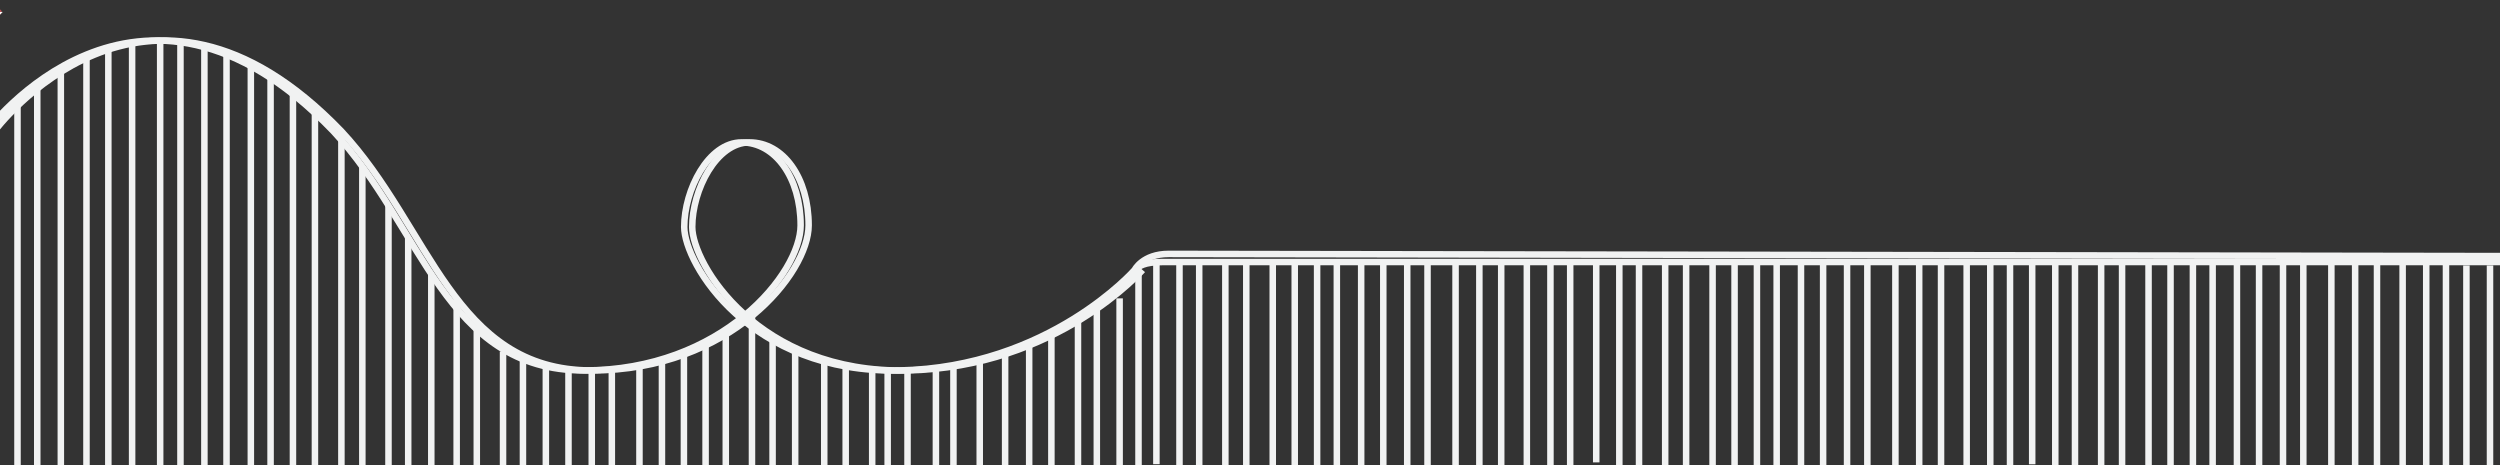 <?xml version="1.0" encoding="utf-8"?>
<!-- Generator: Adobe Illustrator 16.0.0, SVG Export Plug-In . SVG Version: 6.00 Build 0)  -->
<!DOCTYPE svg PUBLIC "-//W3C//DTD SVG 1.1//EN" "http://www.w3.org/Graphics/SVG/1.1/DTD/svg11.dtd">
<svg version="1.1" id="Layer_1" xmlns="http://www.w3.org/2000/svg" xmlns:xlink="http://www.w3.org/1999/xlink" x="0px" y="0px"
	 width="768px" height="143px" viewBox="0 0 768 143" enable-background="new 0 0 768 143" xml:space="preserve">
<rect x="0" y="0" width="768" height="143" fill="#333333" stroke="none"/>
<g id="Layer_1_1_">
	<path fill="none" stroke="#F1F2F2" stroke-width="2" stroke-miterlimit="10" d="M-1.725,40.317c0,0,46.344-62.706,106.601,0
		c27.434,29.394,34.293,73.484,76.914,73.484s66.626-29.883,66.626-44.58c0-14.697-7.838-25.475-18.126-25.475
		s-17.636,14.696-17.636,25.964c0,11.269,20.086,45.069,66.136,44.091S351,82.938,351,82.938"/>
	<line fill="none" stroke="#F1F2F2" stroke-width="2" stroke-miterlimit="10" x1="5.373" y1="32.523" x2="5.373" y2="143"/>
	<line fill="none" stroke="#F1F2F2" stroke-width="2" stroke-miterlimit="10" x1="11.444" y1="25.348" x2="11.444" y2="143"/>
	<line fill="none" stroke="#F1F2F2" stroke-width="2" stroke-miterlimit="10" x1="18.689" y1="20.636" x2="18.689" y2="143"/>
	<line fill="none" stroke="#F1F2F2" stroke-width="2" stroke-miterlimit="10" x1="26.564" y1="16.784" x2="26.564" y2="143"/>
	<line fill="none" stroke="#F1F2F2" stroke-width="2" stroke-miterlimit="10" x1="33.278" y1="14.481" x2="33.278" y2="143"/>
	<line fill="none" stroke="#F1F2F2" stroke-width="2" stroke-miterlimit="10" x1="40.586" y1="12.964" x2="40.586" y2="143"/>
	<line fill="none" stroke="#F1F2F2" stroke-width="2" stroke-miterlimit="10" x1="49.202" y1="12.464" x2="49.202" y2="143"/>
	<line fill="none" stroke="#F1F2F2" stroke-width="2" stroke-miterlimit="10" x1="55.435" y1="12.964" x2="55.435" y2="143"/>
	<line fill="none" stroke="#F1F2F2" stroke-width="2" stroke-miterlimit="10" x1="62.79" y1="14.481" x2="62.79" y2="143"/>
	<line fill="none" stroke="#F1F2F2" stroke-width="2" stroke-miterlimit="10" x1="69.586" y1="16.784" x2="69.586" y2="143"/>
	<line fill="none" stroke="#F1F2F2" stroke-width="2" stroke-miterlimit="10" x1="77.058" y1="20.636" x2="77.058" y2="143"/>
	<line fill="none" stroke="#F1F2F2" stroke-width="2" stroke-miterlimit="10" x1="83.12" y1="23.954" x2="83.12" y2="143"/>
	<line fill="none" stroke="#F1F2F2" stroke-width="2" stroke-miterlimit="10" x1="89.993" y1="28.94" x2="89.993" y2="143"/>
	<line fill="none" stroke="#F1F2F2" stroke-width="2" stroke-miterlimit="10" x1="96.746" y1="32.523" x2="96.746" y2="143"/>
	<line fill="none" stroke="#F1F2F2" stroke-width="2" stroke-miterlimit="10" x1="104.876" y1="40.317" x2="104.876" y2="143"/>
	<line fill="none" stroke="#F1F2F2" stroke-width="2" stroke-miterlimit="10" x1="111.309" y1="51.174" x2="111.309" y2="143"/>
	<line fill="none" stroke="#F1F2F2" stroke-width="2" stroke-miterlimit="10" x1="119.341" y1="63.136" x2="119.341" y2="143"/>
	<line fill="none" stroke="#F1F2F2" stroke-width="2" stroke-miterlimit="10" x1="125.399" y1="72.956" x2="125.399" y2="143"/>
	<line fill="none" stroke="#F1F2F2" stroke-width="2" stroke-miterlimit="10" x1="132.489" y1="84.174" x2="132.489" y2="143"/>
	<line fill="none" stroke="#F1F2F2" stroke-width="2" stroke-miterlimit="10" x1="140.288" y1="91.658" x2="140.288" y2="143"/>
	<line fill="none" stroke="#F1F2F2" stroke-width="2" stroke-miterlimit="10" x1="146.469" y1="101.207" x2="146.469" y2="143"/>
	<line fill="none" stroke="#F1F2F2" stroke-width="2" stroke-miterlimit="10" x1="154.534" y1="107.979" x2="154.534" y2="143"/>
	<line fill="none" stroke="#F1F2F2" stroke-width="2" stroke-miterlimit="10" x1="160.651" y1="110.357" x2="160.651" y2="143"/>
	<line fill="none" stroke="#F1F2F2" stroke-width="2" stroke-miterlimit="10" x1="167.684" y1="112.564" x2="167.684" y2="143"/>
	<line fill="none" stroke="#F1F2F2" stroke-width="2" stroke-miterlimit="10" x1="174.638" y1="113.822" x2="174.638" y2="143"/>
	<line fill="none" stroke="#F1F2F2" stroke-width="2" stroke-miterlimit="10" x1="181.79" y1="113.802" x2="181.79" y2="143"/>
	<line fill="none" stroke="#F1F2F2" stroke-width="2" stroke-miterlimit="10" x1="187.954" y1="113.587" x2="187.954" y2="143"/>
	<line fill="none" stroke="#F1F2F2" stroke-width="2" stroke-miterlimit="10" x1="196.441" y1="112.564" x2="196.441" y2="143"/>
	<line fill="none" stroke="#F1F2F2" stroke-width="2" stroke-miterlimit="10" x1="203.352" y1="110.357" x2="203.352" y2="143"/>
	<line fill="none" stroke="#F1F2F2" stroke-width="2" stroke-miterlimit="10" x1="210.1" y1="107.979" x2="210.1" y2="143"/>
	<line fill="none" stroke="#F1F2F2" stroke-width="2" stroke-miterlimit="10" x1="216.757" y1="106.12" x2="216.757" y2="143"/>
	<line fill="none" stroke="#F1F2F2" stroke-width="2" stroke-miterlimit="10" x1="222.961" y1="101.207" x2="222.961" y2="143"/>
	<line fill="none" stroke="#F1F2F2" stroke-width="2" stroke-miterlimit="10" x1="231.007" y1="97.087" x2="231.007" y2="143"/>
	<line fill="none" stroke="#F1F2F2" stroke-width="2" stroke-miterlimit="10" x1="237.337" y1="103.068" x2="237.337" y2="143"/>
	<line fill="none" stroke="#F1F2F2" stroke-width="2" stroke-miterlimit="10" x1="244.275" y1="107.979" x2="244.275" y2="143"/>
	<line fill="none" stroke="#F1F2F2" stroke-width="2" stroke-miterlimit="10" x1="253.208" y1="110.357" x2="253.208" y2="143"/>
	<line fill="none" stroke="#F1F2F2" stroke-width="2" stroke-miterlimit="10" x1="259.797" y1="112.564" x2="259.797" y2="143"/>
	<line fill="none" stroke="#F1F2F2" stroke-width="2" stroke-miterlimit="10" x1="267.935" y1="113.587" x2="267.935" y2="143"/>
	<line fill="none" stroke="#F1F2F2" stroke-width="2" stroke-miterlimit="10" x1="272.691" y1="113.802" x2="272.691" y2="143"/>
	<line fill="none" stroke="#F1F2F2" stroke-width="2" stroke-miterlimit="10" x1="278.79" y1="113.802" x2="278.79" y2="143"/>
	<line fill="none" stroke="#F1F2F2" stroke-width="2" stroke-miterlimit="10" x1="287.51" y1="113.587" x2="287.51" y2="143"/>
	<line fill="none" stroke="#F1F2F2" stroke-width="2" stroke-miterlimit="10" x1="292.897" y1="112.564" x2="292.897" y2="143"/>
	<line fill="none" stroke="#F1F2F2" stroke-width="2" stroke-miterlimit="10" x1="300.974" y1="110.357" x2="300.974" y2="143"/>
	<line fill="none" stroke="#F1F2F2" stroke-width="2" stroke-miterlimit="10" x1="308.774" y1="107.979" x2="308.774" y2="143"/>
	<line fill="none" stroke="#F1F2F2" stroke-width="2" stroke-miterlimit="10" x1="316.161" y1="106.12" x2="316.161" y2="143"/>
	<line fill="none" stroke="#F1F2F2" stroke-width="2" stroke-miterlimit="10" x1="322.985" y1="103.068" x2="322.985" y2="143"/>
	<line fill="none" stroke="#F1F2F2" stroke-width="2" stroke-miterlimit="10" x1="331.157" y1="97.087" x2="331.157" y2="143"/>
	<line fill="none" stroke="#F1F2F2" stroke-width="2" stroke-miterlimit="10" x1="336.943" y1="94.869" x2="336.943" y2="143"/>
	<line fill="none" stroke="#F1F2F2" stroke-width="2" stroke-miterlimit="10" x1="343.945" y1="91.658" x2="343.945" y2="143"/>
	<line fill="none" stroke="#F1F2F2" stroke-width="2" stroke-miterlimit="10" x1="482.362" y1="197.12" x2="482.362" y2="80.5"/>
	<line fill="none" stroke="#F1F2F2" stroke-width="2" stroke-miterlimit="10" x1="476.292" y1="204.695" x2="476.292" y2="80.5"/>
	<line fill="none" stroke="#F1F2F2" stroke-width="2" stroke-miterlimit="10" x1="469.046" y1="209.669" x2="469.046" y2="80.5"/>
	<line fill="none" stroke="#F1F2F2" stroke-width="2" stroke-miterlimit="10" x1="461.171" y1="213.736" x2="461.171" y2="80.5"/>
	<line fill="none" stroke="#F1F2F2" stroke-width="2" stroke-miterlimit="10" x1="454.458" y1="216.166" x2="454.458" y2="80.5"/>
	<line fill="none" stroke="#F1F2F2" stroke-width="2" stroke-miterlimit="10" x1="447.149" y1="217.768" x2="447.149" y2="80.5"/>
	<line fill="none" stroke="#F1F2F2" stroke-width="2" stroke-miterlimit="10" x1="438.533" y1="218.295" x2="438.533" y2="80.5"/>
	<line fill="none" stroke="#F1F2F2" stroke-width="2" stroke-miterlimit="10" x1="432.3" y1="217.768" x2="432.3" y2="80.5"/>
	<line fill="none" stroke="#F1F2F2" stroke-width="2" stroke-miterlimit="10" x1="424.945" y1="216.166" x2="424.945" y2="80.5"/>
	<line fill="none" stroke="#F1F2F2" stroke-width="2" stroke-miterlimit="10" x1="418.149" y1="213.736" x2="418.149" y2="80.5"/>
	<line fill="none" stroke="#F1F2F2" stroke-width="2" stroke-miterlimit="10" x1="410.677" y1="209.669" x2="410.677" y2="80.5"/>
	<line fill="none" stroke="#F1F2F2" stroke-width="2" stroke-miterlimit="10" x1="404.615" y1="206.166" x2="404.615" y2="80.5"/>
	<line fill="none" stroke="#F1F2F2" stroke-width="2" stroke-miterlimit="10" x1="397.743" y1="200.9" x2="397.743" y2="80.5"/>
	<line fill="none" stroke="#F1F2F2" stroke-width="2" stroke-miterlimit="10" x1="390.989" y1="197.12" x2="390.989" y2="80.5"/>
	<line fill="none" stroke="#F1F2F2" stroke-width="2" stroke-miterlimit="10" x1="382.858" y1="188.895" x2="382.858" y2="80.5"/>
	<line fill="none" stroke="#F1F2F2" stroke-width="2" stroke-miterlimit="10" x1="376.427" y1="177.434" x2="376.427" y2="80.5"/>
	<line fill="none" stroke="#F1F2F2" stroke-width="2" stroke-miterlimit="10" x1="368.394" y1="164.805" x2="368.394" y2="80.5"/>
	<line fill="none" stroke="#F1F2F2" stroke-width="2" stroke-miterlimit="10" x1="362.337" y1="154.439" x2="362.337" y2="80.5"/>
	<line fill="none" stroke="#F1F2F2" stroke-width="2" stroke-miterlimit="10" x1="355.246" y1="142.598" x2="355.246" y2="80.5"/>
	<g>
		<line fill="none" stroke="#F1F2F2" stroke-width="2" stroke-miterlimit="10" x1="617.479" y1="196.077" x2="617.479" y2="80.5"/>
		<line fill="none" stroke="#F1F2F2" stroke-width="2" stroke-miterlimit="10" x1="611.408" y1="203.584" x2="611.408" y2="80.5"/>
		<line fill="none" stroke="#F1F2F2" stroke-width="2" stroke-miterlimit="10" x1="604.162" y1="208.514" x2="604.162" y2="80.5"/>
		<line fill="none" stroke="#F1F2F2" stroke-width="2" stroke-miterlimit="10" x1="596.287" y1="212.544" x2="596.287" y2="80.5"/>
		<line fill="none" stroke="#F1F2F2" stroke-width="2" stroke-miterlimit="10" x1="589.574" y1="214.953" x2="589.574" y2="80.5"/>
		<line fill="none" stroke="#F1F2F2" stroke-width="2" stroke-miterlimit="10" x1="582.266" y1="216.54" x2="582.266" y2="80.5"/>
		<line fill="none" stroke="#F1F2F2" stroke-width="2" stroke-miterlimit="10" x1="573.649" y1="217.062" x2="573.649" y2="80.5"/>
		<line fill="none" stroke="#F1F2F2" stroke-width="2" stroke-miterlimit="10" x1="567.416" y1="216.54" x2="567.416" y2="80.5"/>
		<line fill="none" stroke="#F1F2F2" stroke-width="2" stroke-miterlimit="10" x1="560.062" y1="214.953" x2="560.062" y2="80.5"/>
		<line fill="none" stroke="#F1F2F2" stroke-width="2" stroke-miterlimit="10" x1="553.266" y1="212.544" x2="553.266" y2="80.5"/>
		<line fill="none" stroke="#F1F2F2" stroke-width="2" stroke-miterlimit="10" x1="545.793" y1="208.514" x2="545.793" y2="80.5"/>
		<line fill="none" stroke="#F1F2F2" stroke-width="2" stroke-miterlimit="10" x1="539.731" y1="205.043" x2="539.731" y2="80.5"/>
		<line fill="none" stroke="#F1F2F2" stroke-width="2" stroke-miterlimit="10" x1="532.859" y1="199.825" x2="532.859" y2="80.5"/>
		<line fill="none" stroke="#F1F2F2" stroke-width="2" stroke-miterlimit="10" x1="526.105" y1="196.077" x2="526.105" y2="80.5"/>
		<line fill="none" stroke="#F1F2F2" stroke-width="2" stroke-miterlimit="10" x1="517.975" y1="187.924" x2="517.975" y2="80.5"/>
		<line fill="none" stroke="#F1F2F2" stroke-width="2" stroke-miterlimit="10" x1="511.543" y1="176.564" x2="511.543" y2="80.5"/>
		<line fill="none" stroke="#F1F2F2" stroke-width="2" stroke-miterlimit="10" x1="503.51" y1="164.051" x2="503.51" y2="80.5"/>
		<line fill="none" stroke="#F1F2F2" stroke-width="2" stroke-miterlimit="10" x1="497.453" y1="153.777" x2="497.453" y2="80.5"/>
		<line fill="none" stroke="#F1F2F2" stroke-width="2" stroke-miterlimit="10" x1="490.362" y1="142.043" x2="490.362" y2="80.5"/>
	</g>
	<line fill="none" stroke="#F1F2F2" stroke-width="2" stroke-miterlimit="10" x1="751.405" y1="197.484" x2="751.405" y2="80.162"/>
	<line fill="none" stroke="#F1F2F2" stroke-width="2" stroke-miterlimit="10" x1="745.335" y1="205.104" x2="745.335" y2="80.162"/>
	<line fill="none" stroke="#F1F2F2" stroke-width="2" stroke-miterlimit="10" x1="738.089" y1="210.109" x2="738.089" y2="80.162"/>
	<line fill="none" stroke="#F1F2F2" stroke-width="2" stroke-miterlimit="10" x1="730.214" y1="214.2" x2="730.214" y2="80.162"/>
	<line fill="none" stroke="#F1F2F2" stroke-width="2" stroke-miterlimit="10" x1="723.501" y1="216.646" x2="723.501" y2="80.162"/>
	<line fill="none" stroke="#F1F2F2" stroke-width="2" stroke-miterlimit="10" x1="716.192" y1="218.256" x2="716.192" y2="80.162"/>
	<line fill="none" stroke="#F1F2F2" stroke-width="2" stroke-miterlimit="10" x1="707.576" y1="218.787" x2="707.576" y2="80.162"/>
	<line fill="none" stroke="#F1F2F2" stroke-width="2" stroke-miterlimit="10" x1="701.343" y1="218.256" x2="701.343" y2="80.162"/>
	<line fill="none" stroke="#F1F2F2" stroke-width="2" stroke-miterlimit="10" x1="693.988" y1="216.646" x2="693.988" y2="80.162"/>
	<line fill="none" stroke="#F1F2F2" stroke-width="2" stroke-miterlimit="10" x1="687.192" y1="214.2" x2="687.192" y2="80.162"/>
	<line fill="none" stroke="#F1F2F2" stroke-width="2" stroke-miterlimit="10" x1="679.72" y1="210.109" x2="679.72" y2="80.162"/>
	<line fill="none" stroke="#F1F2F2" stroke-width="2" stroke-miterlimit="10" x1="673.658" y1="206.586" x2="673.658" y2="80.162"/>
	<line fill="none" stroke="#F1F2F2" stroke-width="2" stroke-miterlimit="10" x1="666.786" y1="201.289" x2="666.786" y2="80.162"/>
	<line fill="none" stroke="#F1F2F2" stroke-width="2" stroke-miterlimit="10" x1="660.032" y1="197.484" x2="660.032" y2="80.162"/>
	<line fill="none" stroke="#F1F2F2" stroke-width="2" stroke-miterlimit="10" x1="651.901" y1="189.208" x2="651.901" y2="80.162"/>
	<line fill="none" stroke="#F1F2F2" stroke-width="2" stroke-miterlimit="10" x1="645.47" y1="177.68" x2="645.47" y2="80.162"/>
	<line fill="none" stroke="#F1F2F2" stroke-width="2" stroke-miterlimit="10" x1="637.438" y1="164.975" x2="637.438" y2="80.162"/>
	<line fill="none" stroke="#F1F2F2" stroke-width="2" stroke-miterlimit="10" x1="631.38" y1="154.548" x2="631.38" y2="80.162"/>
	<line fill="none" stroke="#F1F2F2" stroke-width="2" stroke-miterlimit="10" x1="624.289" y1="142.634" x2="624.289" y2="80.162"/>
	<line fill="none" stroke="#F1F2F2" stroke-width="2" stroke-miterlimit="10" x1="764.929" y1="206.491" x2="764.929" y2="81.549"/>
	<line fill="none" stroke="#F1F2F2" stroke-width="2" stroke-miterlimit="10" x1="757.683" y1="211.496" x2="757.683" y2="81.549"/>
	<line fill="none" stroke="#F1F2F2" stroke-width="2" stroke-miterlimit="10" x1="349.75" y1="145.855" x2="349.75" y2="83.758"/>
</g>
<g id="Layer_2">
	<path fill="none" stroke="#F1F2F2" stroke-width="2" stroke-miterlimit="10" d="M-4.185,40.317c0,0,46.344-62.706,106.602,0
		c27.434,29.394,34.292,73.484,76.913,73.484s66.626-29.883,66.626-44.58c0-14.697-7.839-25.475-18.126-25.475
		c-10.288,0-17.636,14.696-17.636,25.964c0,11.269,20.086,45.069,66.136,44.091c46.051-0.979,72.211-30.863,72.211-30.863
		S351,78,359,78s409,0.667,409,0.667"/>
	<path fill="none" stroke="#F1F2F2" stroke-width="2" stroke-miterlimit="10" d="M348.54,85.455c0,0-2.04-4.955,8.46-4.955
		s411,0,411,0"/>
</g>
<g id="Layer_4">
	<path id="pathA" fill="none" d="M0.302,20.482c0,0,15.768-16.784,48.9-16.784c33.132,0,55.813,18.666,70.139,36
		c14.326,17.334,24.992,43.315,38.326,55.657c13.334,12.343,30.287,9.549,30.287,9.549s27.269-3.516,43.053-23.225
		c4.493-6.981,6.33-11.481,6.33-11.481S229.5,34,222.961,70.698c0.039,4,2.051,9.832,8.046,17.174
		c5.995,7.342,25.072,18.782,47.783,17.305s26.181-3.454,44.196-13.717c18.015-10.262,25.555-21.762,25.555-21.762L768,68.5"/>
</g>
<g id="Layer_3">
	<g>
		<path fill="#B84B4F" stroke="#B84B4F" stroke-miterlimit="10" d="M-6.307,1.155l1.866-0.053c0,0,0.204-0.132,0.878,0.224
			c0.674,0.354,3.295,1.982,3.295,1.982S0.32,3.54-0.247,4.055C-0.813,4.569-1.7,5.508-1.7,5.508S-1.797,5.612-2,5.679
			c-0.087,0.027-0.191,0.05-0.317,0.054c-0.413,0.012-13.357,0.383-13.357,0.383s-0.495,0.057-0.511-0.485
			c-0.016-0.537-0.12-4.208-0.12-4.208l2.655-0.077l0.075,2.633l2.031-0.099l-0.073-2.591l3.194-0.092l0.077,2.715l2.076-0.059
			L-6.307,1.155z">
			
				<animateMotion  fill="remove" id="A1" begin="indefinite" rotate="auto" dur="3s" restart="always" accumulate="none" additive="replace" calcMode="paced">
				<mpath  xlink:href="#pathA"></mpath>
			</animateMotion>
		</path>
		<polyline fill="none" stroke="#000000" stroke-miterlimit="10" points="-1.999,5.68 -1.979,6.388 -2.453,6.734 -15.645,7.111 
			-15.673,6.116 		">
		
			<animateMotion  fill="remove" id="A2" begin="indefinite" rotate="auto" dur="3s" restart="always" accumulate="none" additive="replace" calcMode="paced">
			<mpath  xlink:href="#pathA"></mpath>
		</animateMotion>
		</polyline>
		<polygon fill="#FFFFFF" stroke="#FFFFFF" stroke-miterlimit="10" points="-0.395,4.193 -16.212,4.646 -16.19,5.468 -1.248,5.039 
					">
		
			<animateMotion  fill="remove" id="A3" begin="indefinite" rotate="auto" dur="3s" restart="always" accumulate="none" additive="replace" calcMode="paced">
			<mpath  xlink:href="#pathA"></mpath>
		</animateMotion>
		</polygon>
	</g>
</g>
</svg>
